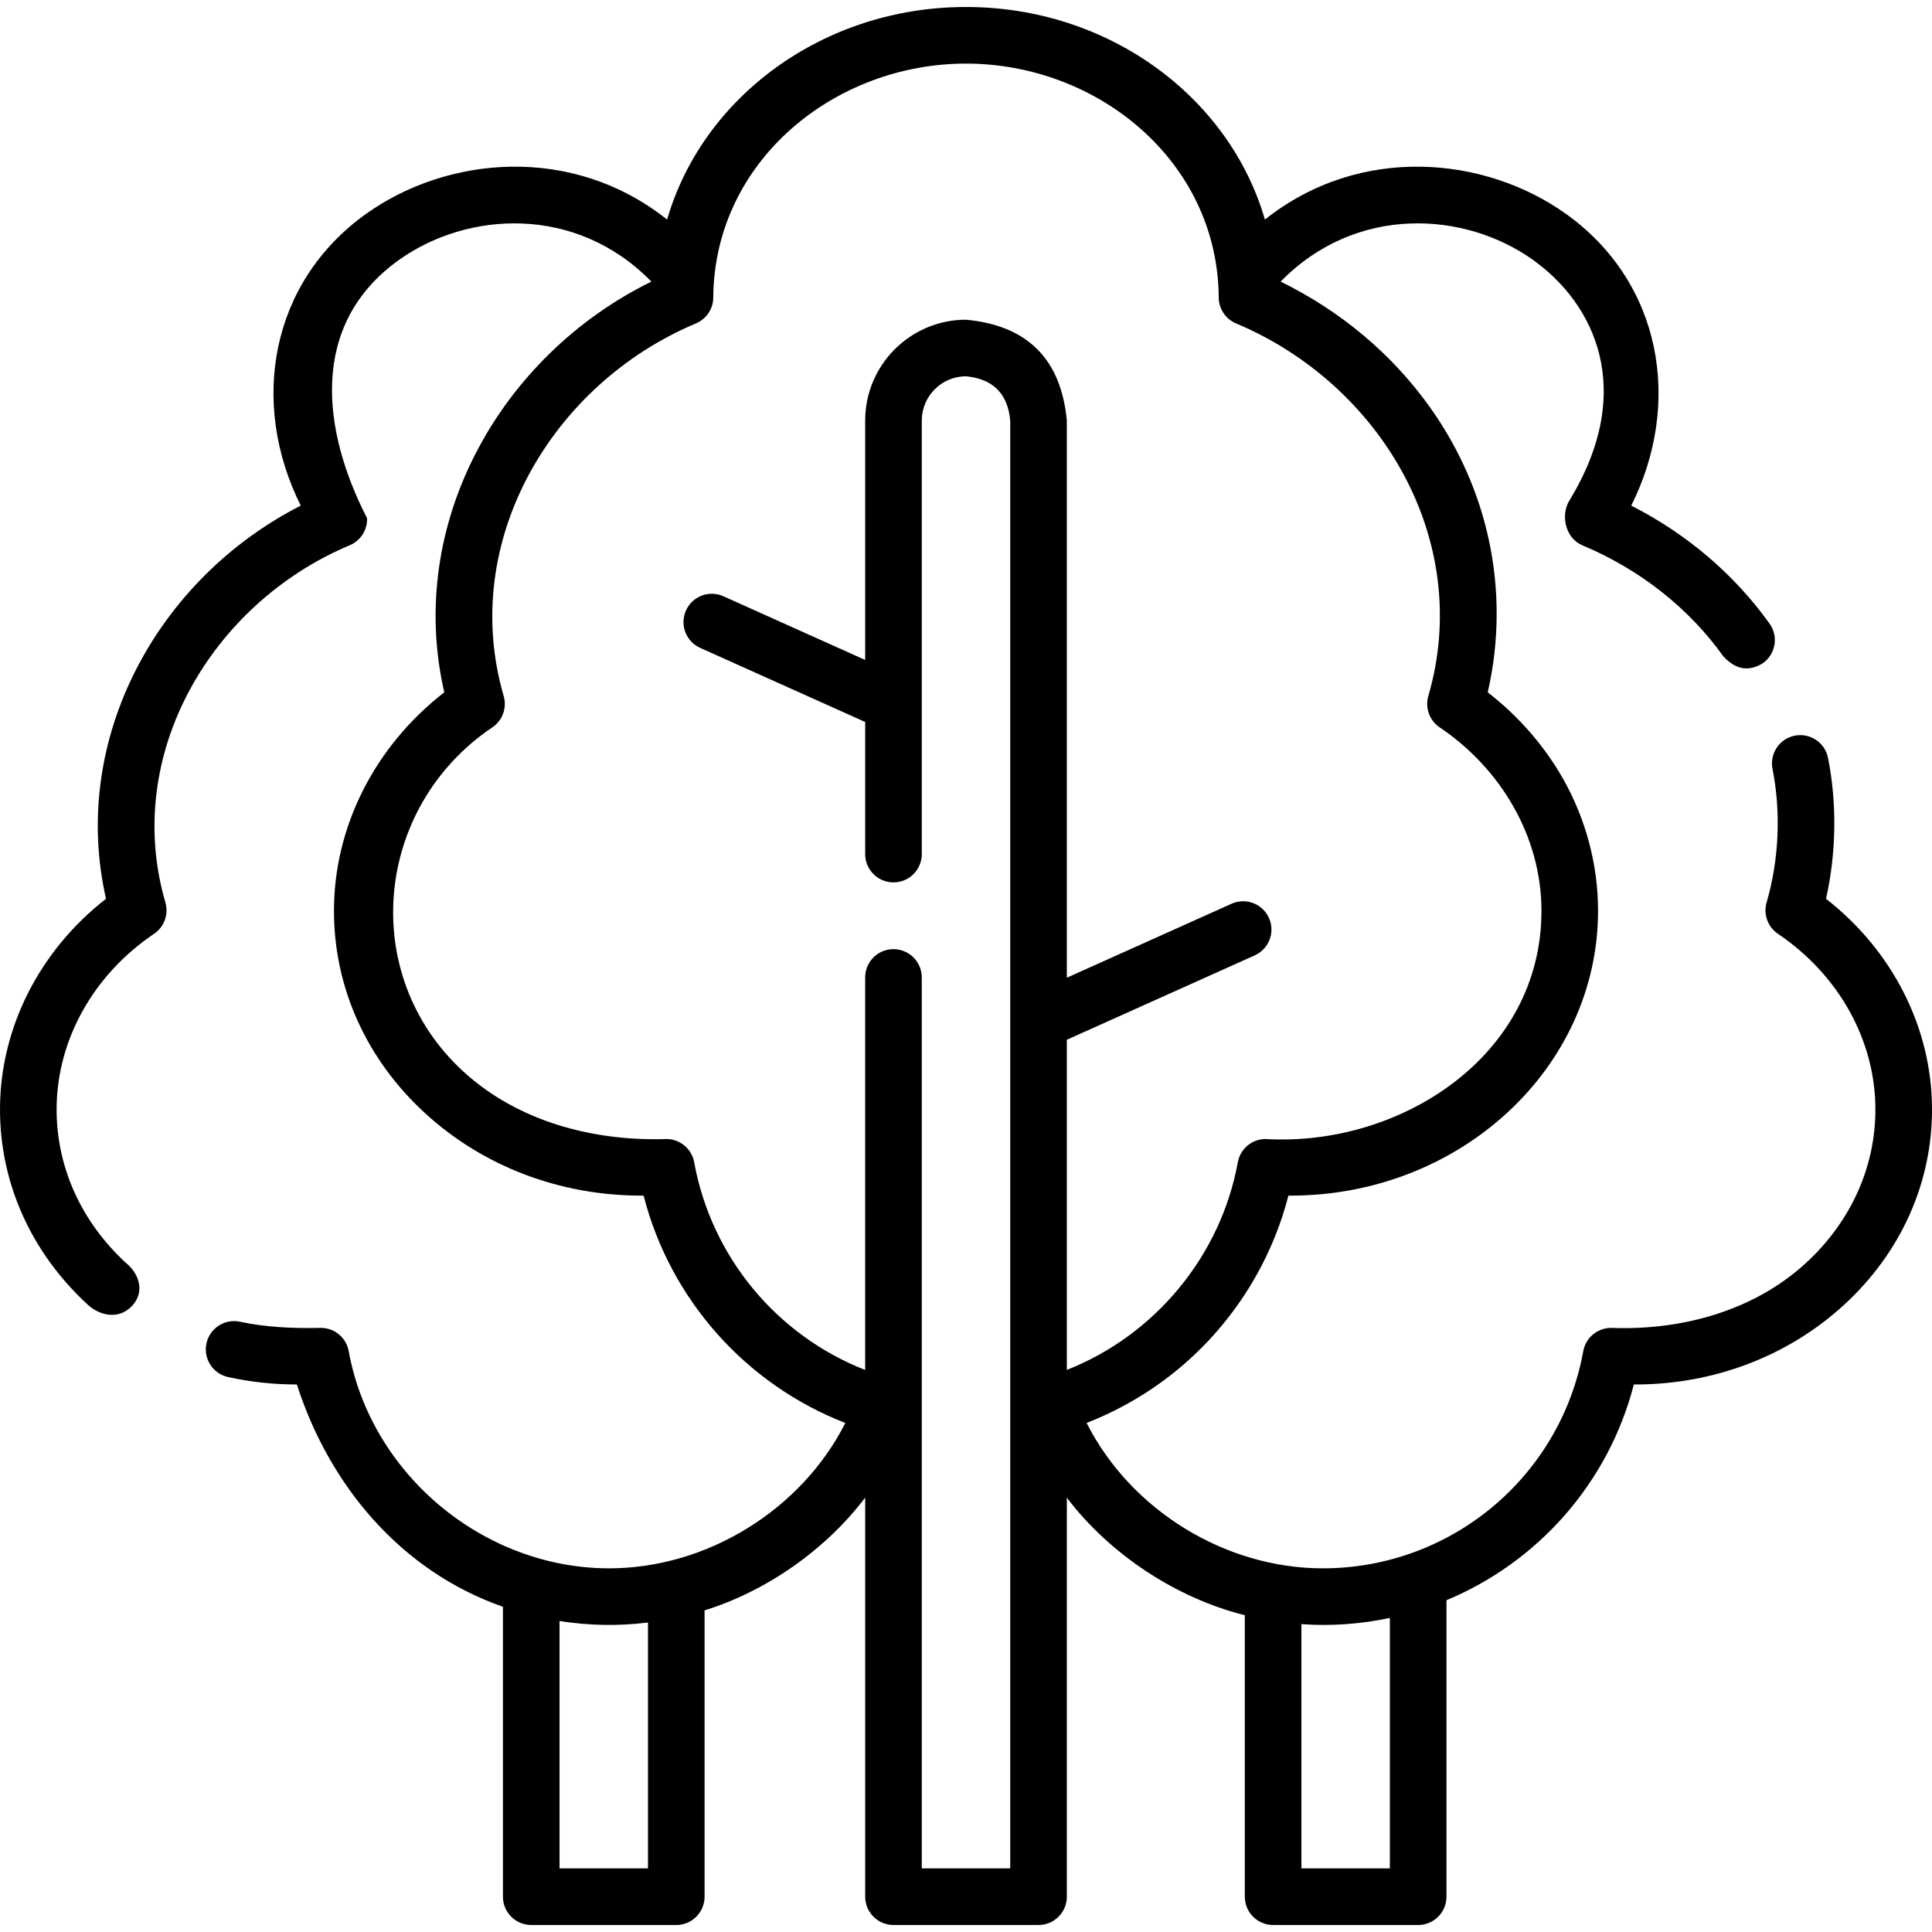 <svg id="Capa_1" enable-background="new 0 0 512 512" height="512" viewBox="0 0 512 512" width="512" xmlns="http://www.w3.org/2000/svg"><g><path d="m483.907 238.189c2.736-12.032 2.939-25.296.538-37.34-.81-4.062-4.752-6.699-8.821-5.89-4.063.81-6.699 4.759-5.89 8.821 2.287 11.476 1.717 24.122-1.564 35.375-.913 3.132.303 6.494 3.008 8.318 16.169 10.901 25.822 28.3 25.822 46.541 0 15.337-6.547 29.798-18.434 40.717-13.885 12.754-33.081 17.888-51.606 17.173-3.625 0-6.731 2.593-7.379 6.16-6.058 33.353-35.085 57.561-69.021 57.561-25.914 0-50.911-15.441-62.598-38.531 9.01-3.516 17.468-8.517 24.876-14.768 14.052-11.86 24.056-27.829 28.601-45.472h.581c44.929 0 81.48-33.855 81.48-75.47 0-12.149-3.191-24.225-9.229-34.919-4.953-8.771-11.81-16.636-20.004-22.991 1.569-6.825 2.363-13.813 2.363-20.84 0-19.58-6.136-38.528-17.744-54.797-10.002-14.016-23.572-25.394-39.5-33.211 20.008-20.475 48.8-18.631 66.831-5.78 16.394 11.684 27.534 34.603 9.635 63.887-2.259 3.697-1.092 9.853 3.466 11.767 15.276 6.414 28.22 16.614 37.433 29.497 3.249 3.49 6.737 4.07 10.463 1.738 3.369-2.409 4.147-7.094 1.738-10.463-9.348-13.073-21.918-23.776-36.655-31.278 13.623-27.226 8.099-59.208-17.374-77.363-21.377-15.234-54.479-18.497-79.713 1.563-9.362-32.402-41.316-56.339-79.21-56.339-37.893 0-69.847 23.938-79.208 56.339-25.234-20.06-58.335-16.798-79.714-1.562-25.474 18.156-30.995 50.138-17.372 77.364-37.99 19.36-61.249 61.838-51.613 104.192-17.685 13.791-28.093 34.298-28.093 55.827 0 19.581 8.266 37.964 23.307 51.792 3.185 2.888 8.21 4.041 11.748.207 3.57-3.869 1.513-8.811-1.629-11.28-11.882-10.923-18.426-25.384-18.426-40.719 0-18.241 9.653-35.64 25.822-46.541 2.705-1.824 3.921-5.187 3.008-8.318-11.428-39.189 12.254-79.286 48.854-94.656 2.872-1.206 4.7-4.062 4.592-7.174-11.895-23.072-15.568-51.32 8.509-68.479 18.031-12.85 46.824-14.694 66.833 5.783-40.2 19.75-65.128 64.325-54.882 108.846-18.4 14.276-29.235 35.562-29.235 57.909 0 20.279 8.558 39.309 24.096 53.583 15.365 14.114 35.744 21.887 57.385 21.887h.578c7.079 27.587 27.112 50.01 53.464 60.25-11.675 23.058-36.706 38.521-62.593 38.521-33.196 0-63.09-24.82-69.02-57.557-.646-3.569-3.753-6.164-7.38-6.164-7.011.176-14.754-.158-21.369-1.623-4.047-.889-8.049 1.658-8.944 5.702-.895 4.045 1.658 8.049 5.702 8.944 5.928 1.312 12.068 1.977 18.251 1.977 8.552 26.566 27.35 49.361 54.61 58.912v76.828c0 4.143 3.357 7.5 7.5 7.5h38.439c4.143 0 7.5-3.357 7.5-7.5v-75.875c16.511-5.137 32.122-16.112 42.561-29.885v105.759c0 4.143 3.357 7.5 7.5 7.5h38.439c4.143 0 7.5-3.357 7.5-7.5v-105.745c11.357 14.979 28.934 26.588 47.167 31.156v74.591c0 4.143 3.357 7.5 7.5 7.5h38.439c4.143 0 7.5-3.357 7.5-7.5v-78.57c24.132-10.053 42.869-30.917 49.659-57.171h.335c20.889 0 40.561-7.503 55.393-21.126 15.016-13.794 23.287-32.177 23.287-51.764 0-21.529-10.408-42.037-28.093-55.826zm-312.187 256.956h-23.44v-65.562c7.804 1.24 15.617 1.374 23.439.402v65.16zm96 0h-23.44v-236.11c0-4.143-3.357-7.5-7.5-7.5s-7.5 3.357-7.5 7.5v104.017c-23.385-9.157-40.742-29.885-45.312-55.038-.647-3.566-3.754-6.159-7.379-6.159-19.31.633-39.325-4.595-53.846-17.934-27.819-25.553-23.646-70.009 7.729-91.157 2.704-1.823 3.921-5.186 3.008-8.317-11.91-40.879 12.751-82.71 50.951-98.735 2.868-1.203 4.695-4.052 4.595-7.16.437-35.974 32.184-61.696 66.974-61.696s66.537 25.722 66.974 61.696c-.102 3.109 1.728 5.958 4.596 7.16 38.241 16.038 62.986 57.429 50.95 98.735-.913 3.134.305 6.498 3.013 8.32 16.16 10.877 26.968 28.905 26.968 48.618 0 38.574-37.522 62.55-73.09 60.47-3.625 0-6.731 2.593-7.379 6.16-4.489 24.708-21.862 45.797-45.312 55.027v-87.492l49.799-22.363c3.778-1.697 5.467-6.136 3.77-9.914-1.697-3.78-6.14-5.468-9.914-3.77l-43.654 19.604v-147.652c-1.524-16.289-10.43-25.198-26.72-26.729-14.733 0-26.72 11.991-26.72 26.729v63.437l-37.577-16.875c-3.775-1.697-8.216-.01-9.914 3.77-1.697 3.778-.009 8.217 3.77 9.914l43.722 19.634v35.011c0 4.143 3.357 7.5 7.5 7.5s7.5-3.357 7.5-7.5v-114.891c0-6.468 5.258-11.729 11.72-11.729 7.146.672 11.052 4.582 11.72 11.729v383.69zm100.606 0h-23.439v-64.73c7.85.558 15.664.008 23.439-1.651z"/></g></svg>